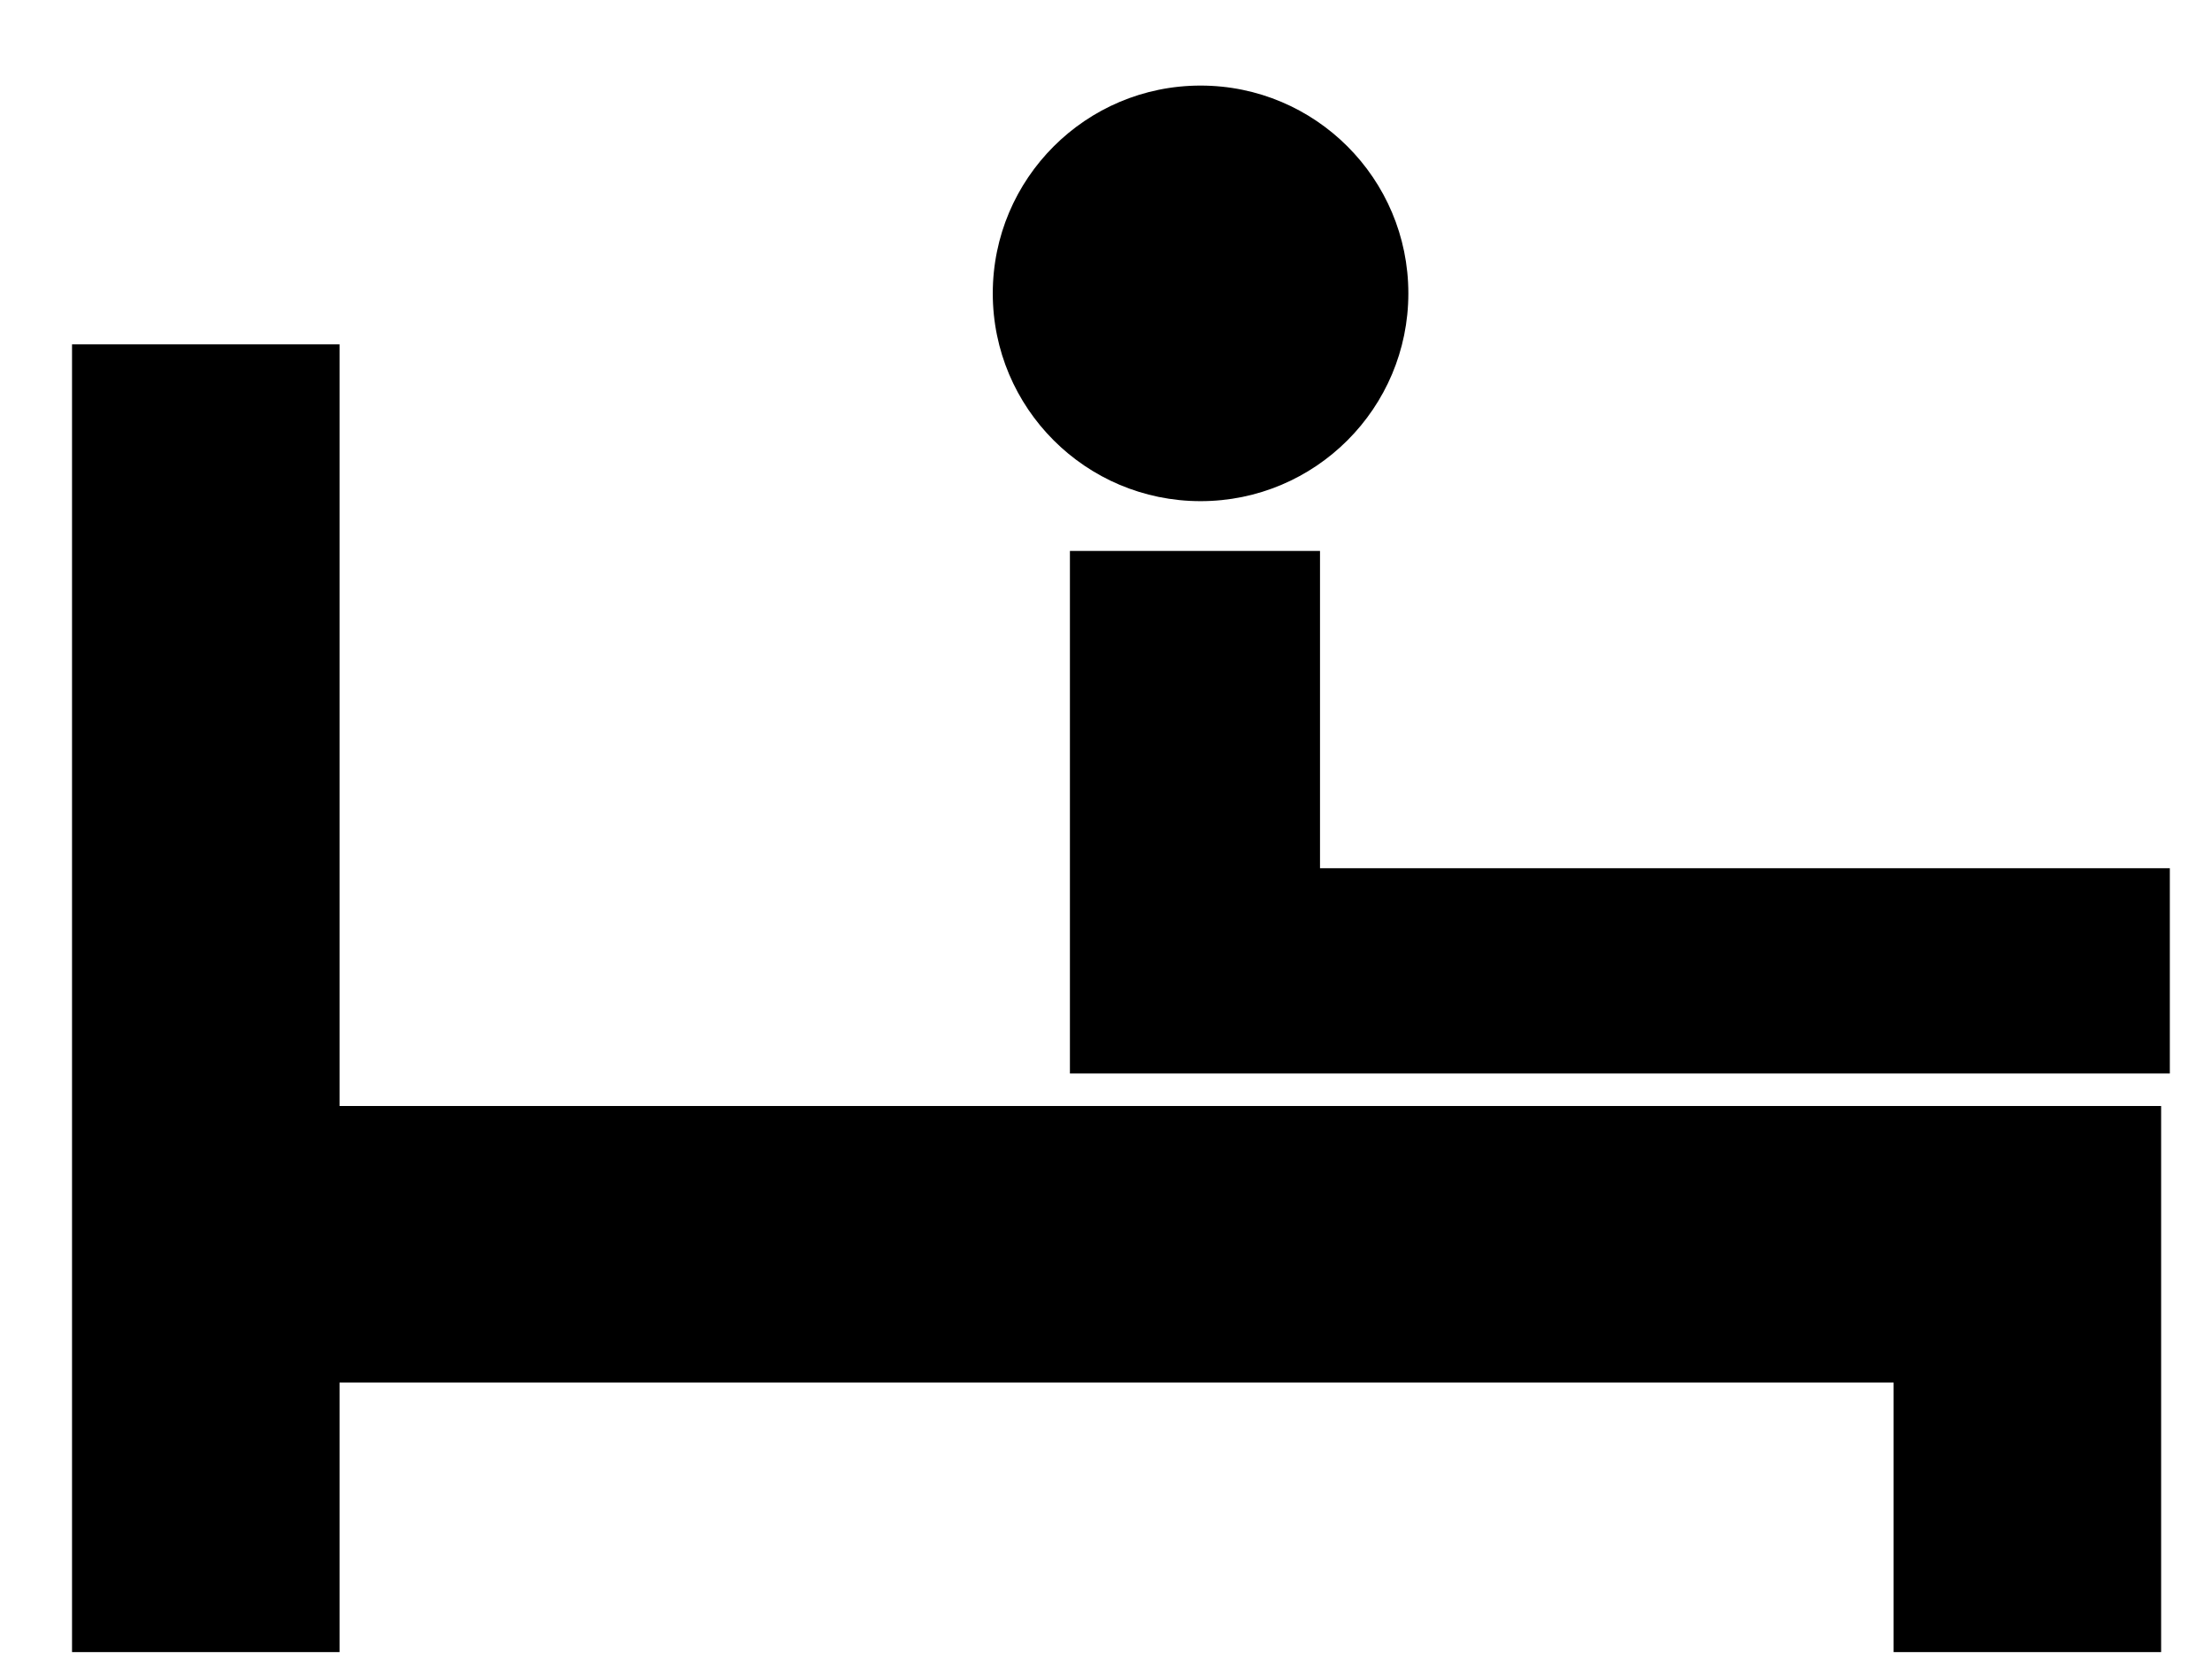 ﻿<?xml version="1.0" encoding="utf-8"?>
<svg version="1.1" xmlns:xlink="http://www.w3.org/1999/xlink" width="16px" height="12px" xmlns="http://www.w3.org/2000/svg">
  <g transform="matrix(1 0 0 1 -1854 -335 )">
    <path d="M 0.521 11.95  L 0.521 2.491  L 2.456 2.491  L 2.456 11.95  L 0.521 11.95  Z M 1.439 10  L 1.439 8  L 15.632 8  L 15.632 10  L 1.439 10  Z M 13.697 11.95  L 13.697 8.26  L 15.632 8.26  L 15.632 11.95  L 13.697 11.95  Z M 7.739 7.765  L 7.739 3.985  L 9.548 3.985  L 9.548 6.28  L 15.695 6.28  L 15.695 7.765  L 7.739 7.765  Z M 7.181 2.122  C 7.181 2.952  7.854 3.625  8.684 3.625  C 9.514 3.625  10.187 2.952  10.187 2.122  C 10.187 1.292  9.514 0.619  8.684 0.619  C 7.854 0.619  7.181 1.292  7.181 2.122  Z " fill-rule="nonzero" fill="#000000" stroke="none" transform="matrix(1 0 0 1 1854 335 )" />
  </g>
</svg>